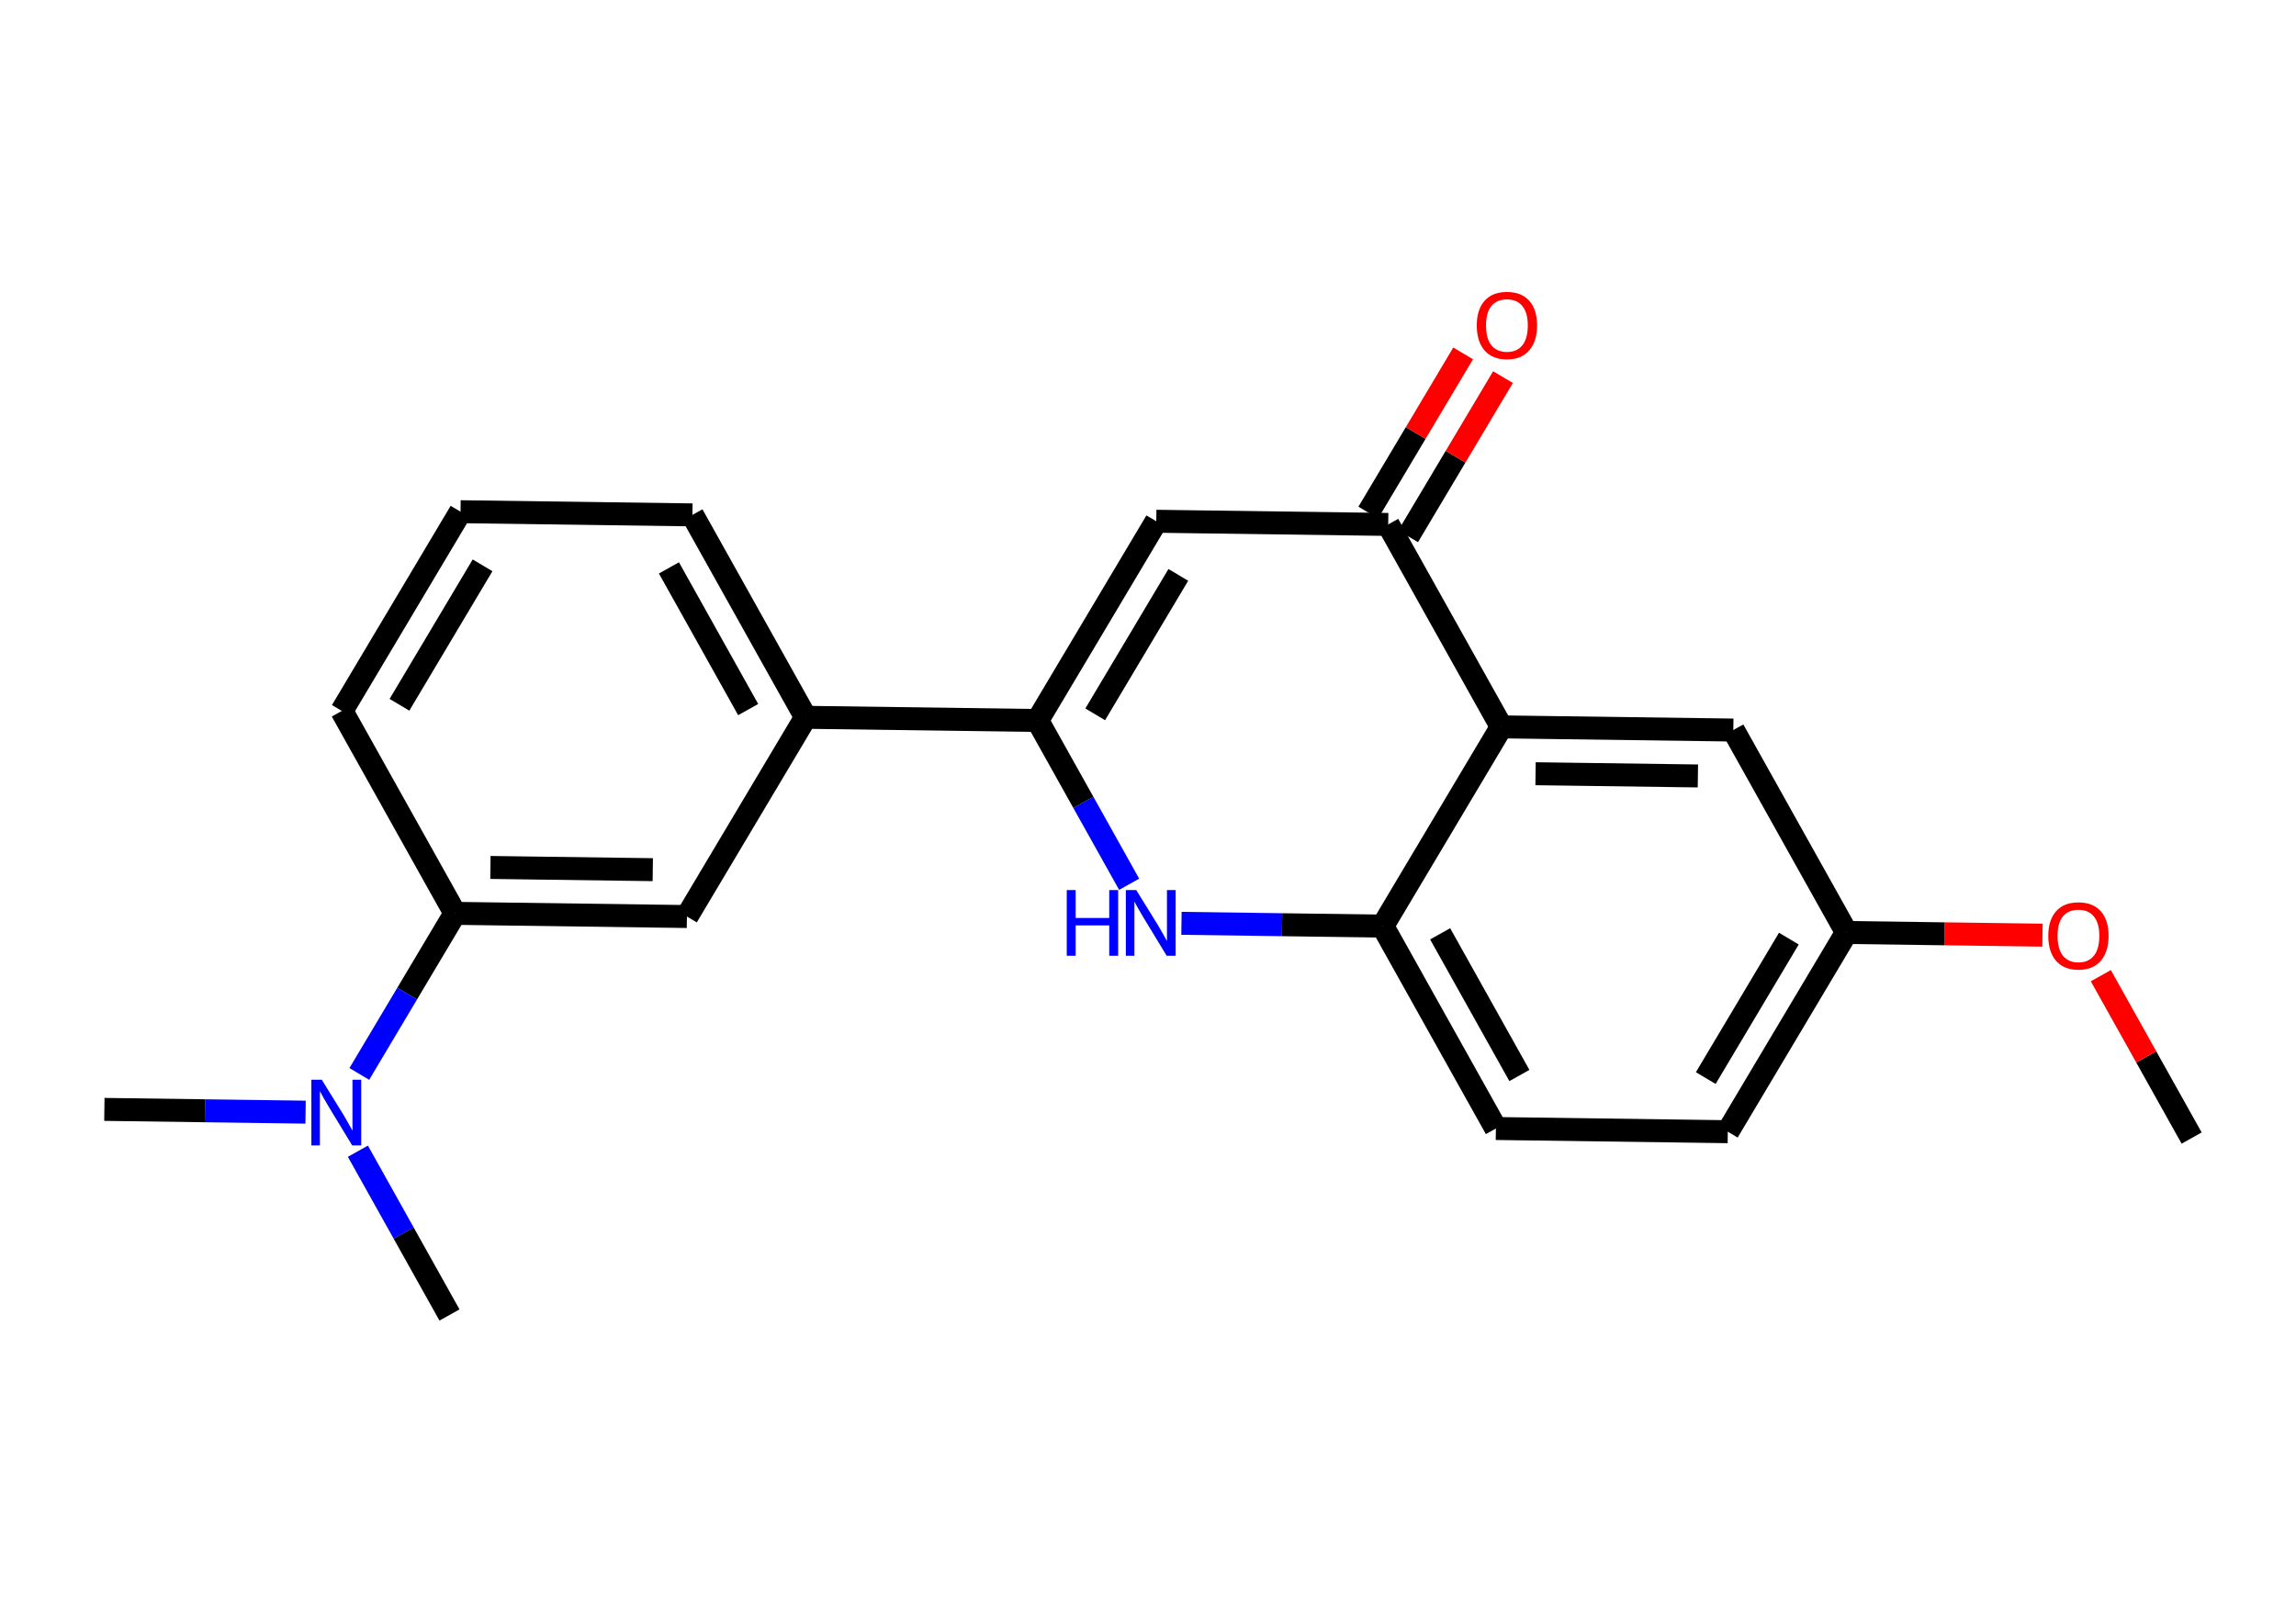 <?xml version='1.0' encoding='iso-8859-1'?>
<svg version='1.1' baseProfile='full'
              xmlns='http://www.w3.org/2000/svg'
                      xmlns:rdkit='http://www.rdkit.org/xml'
                      xmlns:xlink='http://www.w3.org/1999/xlink'
                  xml:space='preserve'
width='200px' height='140px' viewBox='0 0 200 140'>
<!-- END OF HEADER -->
<rect style='opacity:1.0;fill:#FFFFFF;stroke:none' width='200' height='140' x='0' y='0'> </rect>
<path class='bond-0 atom-0 atom-1' d='M 190.909,99.147 L 186.954,92.074' style='fill:none;fill-rule:evenodd;stroke:#000000;stroke-width:2.0px;stroke-linecap:butt;stroke-linejoin:miter;stroke-opacity:1' />
<path class='bond-0 atom-0 atom-1' d='M 186.954,92.074 L 182.998,85' style='fill:none;fill-rule:evenodd;stroke:#FF0000;stroke-width:2.0px;stroke-linecap:butt;stroke-linejoin:miter;stroke-opacity:1' />
<path class='bond-1 atom-1 atom-2' d='M 177.917,81.47 L 169.382,81.353' style='fill:none;fill-rule:evenodd;stroke:#FF0000;stroke-width:2.0px;stroke-linecap:butt;stroke-linejoin:miter;stroke-opacity:1' />
<path class='bond-1 atom-1 atom-2' d='M 169.382,81.353 L 160.847,81.236' style='fill:none;fill-rule:evenodd;stroke:#000000;stroke-width:2.0px;stroke-linecap:butt;stroke-linejoin:miter;stroke-opacity:1' />
<path class='bond-2 atom-2 atom-3' d='M 160.847,81.236 L 150.505,98.592' style='fill:none;fill-rule:evenodd;stroke:#000000;stroke-width:2.0px;stroke-linecap:butt;stroke-linejoin:miter;stroke-opacity:1' />
<path class='bond-2 atom-2 atom-3' d='M 155.824,81.771 L 148.585,93.92' style='fill:none;fill-rule:evenodd;stroke:#000000;stroke-width:2.0px;stroke-linecap:butt;stroke-linejoin:miter;stroke-opacity:1' />
<path class='bond-21 atom-21 atom-2' d='M 150.986,63.601 L 160.847,81.236' style='fill:none;fill-rule:evenodd;stroke:#000000;stroke-width:2.0px;stroke-linecap:butt;stroke-linejoin:miter;stroke-opacity:1' />
<path class='bond-3 atom-3 atom-4' d='M 150.505,98.592 L 130.303,98.314' style='fill:none;fill-rule:evenodd;stroke:#000000;stroke-width:2.0px;stroke-linecap:butt;stroke-linejoin:miter;stroke-opacity:1' />
<path class='bond-4 atom-4 atom-5' d='M 130.303,98.314 L 120.442,80.68' style='fill:none;fill-rule:evenodd;stroke:#000000;stroke-width:2.0px;stroke-linecap:butt;stroke-linejoin:miter;stroke-opacity:1' />
<path class='bond-4 atom-4 atom-5' d='M 132.351,93.697 L 125.448,81.353' style='fill:none;fill-rule:evenodd;stroke:#000000;stroke-width:2.0px;stroke-linecap:butt;stroke-linejoin:miter;stroke-opacity:1' />
<path class='bond-5 atom-5 atom-6' d='M 120.442,80.68 L 111.679,80.56' style='fill:none;fill-rule:evenodd;stroke:#000000;stroke-width:2.0px;stroke-linecap:butt;stroke-linejoin:miter;stroke-opacity:1' />
<path class='bond-5 atom-5 atom-6' d='M 111.679,80.56 L 102.915,80.439' style='fill:none;fill-rule:evenodd;stroke:#0000FF;stroke-width:2.0px;stroke-linecap:butt;stroke-linejoin:miter;stroke-opacity:1' />
<path class='bond-22 atom-20 atom-5' d='M 130.784,63.324 L 120.442,80.68' style='fill:none;fill-rule:evenodd;stroke:#000000;stroke-width:2.0px;stroke-linecap:butt;stroke-linejoin:miter;stroke-opacity:1' />
<path class='bond-6 atom-6 atom-7' d='M 98.358,77.037 L 94.369,69.902' style='fill:none;fill-rule:evenodd;stroke:#0000FF;stroke-width:2.0px;stroke-linecap:butt;stroke-linejoin:miter;stroke-opacity:1' />
<path class='bond-6 atom-6 atom-7' d='M 94.369,69.902 L 90.38,62.768' style='fill:none;fill-rule:evenodd;stroke:#000000;stroke-width:2.0px;stroke-linecap:butt;stroke-linejoin:miter;stroke-opacity:1' />
<path class='bond-7 atom-7 atom-8' d='M 90.38,62.768 L 70.178,62.491' style='fill:none;fill-rule:evenodd;stroke:#000000;stroke-width:2.0px;stroke-linecap:butt;stroke-linejoin:miter;stroke-opacity:1' />
<path class='bond-16 atom-7 atom-17' d='M 90.38,62.768 L 100.721,45.412' style='fill:none;fill-rule:evenodd;stroke:#000000;stroke-width:2.0px;stroke-linecap:butt;stroke-linejoin:miter;stroke-opacity:1' />
<path class='bond-16 atom-7 atom-17' d='M 95.402,62.233 L 102.641,50.083' style='fill:none;fill-rule:evenodd;stroke:#000000;stroke-width:2.0px;stroke-linecap:butt;stroke-linejoin:miter;stroke-opacity:1' />
<path class='bond-8 atom-8 atom-9' d='M 70.178,62.491 L 60.317,44.856' style='fill:none;fill-rule:evenodd;stroke:#000000;stroke-width:2.0px;stroke-linecap:butt;stroke-linejoin:miter;stroke-opacity:1' />
<path class='bond-8 atom-8 atom-9' d='M 65.172,61.818 L 58.27,49.474' style='fill:none;fill-rule:evenodd;stroke:#000000;stroke-width:2.0px;stroke-linecap:butt;stroke-linejoin:miter;stroke-opacity:1' />
<path class='bond-23 atom-16 atom-8' d='M 59.836,79.847 L 70.178,62.491' style='fill:none;fill-rule:evenodd;stroke:#000000;stroke-width:2.0px;stroke-linecap:butt;stroke-linejoin:miter;stroke-opacity:1' />
<path class='bond-9 atom-9 atom-10' d='M 60.317,44.856 L 40.115,44.579' style='fill:none;fill-rule:evenodd;stroke:#000000;stroke-width:2.0px;stroke-linecap:butt;stroke-linejoin:miter;stroke-opacity:1' />
<path class='bond-10 atom-10 atom-11' d='M 40.115,44.579 L 29.774,61.935' style='fill:none;fill-rule:evenodd;stroke:#000000;stroke-width:2.0px;stroke-linecap:butt;stroke-linejoin:miter;stroke-opacity:1' />
<path class='bond-10 atom-10 atom-11' d='M 42.035,49.251 L 34.796,61.4' style='fill:none;fill-rule:evenodd;stroke:#000000;stroke-width:2.0px;stroke-linecap:butt;stroke-linejoin:miter;stroke-opacity:1' />
<path class='bond-11 atom-11 atom-12' d='M 29.774,61.935 L 39.634,79.57' style='fill:none;fill-rule:evenodd;stroke:#000000;stroke-width:2.0px;stroke-linecap:butt;stroke-linejoin:miter;stroke-opacity:1' />
<path class='bond-12 atom-12 atom-13' d='M 39.634,79.57 L 35.466,86.565' style='fill:none;fill-rule:evenodd;stroke:#000000;stroke-width:2.0px;stroke-linecap:butt;stroke-linejoin:miter;stroke-opacity:1' />
<path class='bond-12 atom-12 atom-13' d='M 35.466,86.565 L 31.299,93.56' style='fill:none;fill-rule:evenodd;stroke:#0000FF;stroke-width:2.0px;stroke-linecap:butt;stroke-linejoin:miter;stroke-opacity:1' />
<path class='bond-15 atom-12 atom-16' d='M 39.634,79.57 L 59.836,79.847' style='fill:none;fill-rule:evenodd;stroke:#000000;stroke-width:2.0px;stroke-linecap:butt;stroke-linejoin:miter;stroke-opacity:1' />
<path class='bond-15 atom-12 atom-16' d='M 42.72,75.571 L 56.862,75.765' style='fill:none;fill-rule:evenodd;stroke:#000000;stroke-width:2.0px;stroke-linecap:butt;stroke-linejoin:miter;stroke-opacity:1' />
<path class='bond-13 atom-13 atom-14' d='M 26.618,96.889 L 17.854,96.769' style='fill:none;fill-rule:evenodd;stroke:#0000FF;stroke-width:2.0px;stroke-linecap:butt;stroke-linejoin:miter;stroke-opacity:1' />
<path class='bond-13 atom-13 atom-14' d='M 17.854,96.769 L 9.091,96.649' style='fill:none;fill-rule:evenodd;stroke:#000000;stroke-width:2.0px;stroke-linecap:butt;stroke-linejoin:miter;stroke-opacity:1' />
<path class='bond-14 atom-13 atom-15' d='M 31.175,100.292 L 35.164,107.426' style='fill:none;fill-rule:evenodd;stroke:#0000FF;stroke-width:2.0px;stroke-linecap:butt;stroke-linejoin:miter;stroke-opacity:1' />
<path class='bond-14 atom-13 atom-15' d='M 35.164,107.426 L 39.154,114.561' style='fill:none;fill-rule:evenodd;stroke:#000000;stroke-width:2.0px;stroke-linecap:butt;stroke-linejoin:miter;stroke-opacity:1' />
<path class='bond-17 atom-17 atom-18' d='M 100.721,45.412 L 120.923,45.689' style='fill:none;fill-rule:evenodd;stroke:#000000;stroke-width:2.0px;stroke-linecap:butt;stroke-linejoin:miter;stroke-opacity:1' />
<path class='bond-18 atom-18 atom-19' d='M 122.659,46.723 L 126.791,39.789' style='fill:none;fill-rule:evenodd;stroke:#000000;stroke-width:2.0px;stroke-linecap:butt;stroke-linejoin:miter;stroke-opacity:1' />
<path class='bond-18 atom-18 atom-19' d='M 126.791,39.789 L 130.923,32.854' style='fill:none;fill-rule:evenodd;stroke:#FF0000;stroke-width:2.0px;stroke-linecap:butt;stroke-linejoin:miter;stroke-opacity:1' />
<path class='bond-18 atom-18 atom-19' d='M 119.188,44.655 L 123.32,37.72' style='fill:none;fill-rule:evenodd;stroke:#000000;stroke-width:2.0px;stroke-linecap:butt;stroke-linejoin:miter;stroke-opacity:1' />
<path class='bond-18 atom-18 atom-19' d='M 123.32,37.72 L 127.451,30.786' style='fill:none;fill-rule:evenodd;stroke:#FF0000;stroke-width:2.0px;stroke-linecap:butt;stroke-linejoin:miter;stroke-opacity:1' />
<path class='bond-19 atom-18 atom-20' d='M 120.923,45.689 L 130.784,63.324' style='fill:none;fill-rule:evenodd;stroke:#000000;stroke-width:2.0px;stroke-linecap:butt;stroke-linejoin:miter;stroke-opacity:1' />
<path class='bond-20 atom-20 atom-21' d='M 130.784,63.324 L 150.986,63.601' style='fill:none;fill-rule:evenodd;stroke:#000000;stroke-width:2.0px;stroke-linecap:butt;stroke-linejoin:miter;stroke-opacity:1' />
<path class='bond-20 atom-20 atom-21' d='M 133.759,67.406 L 147.9,67.6' style='fill:none;fill-rule:evenodd;stroke:#000000;stroke-width:2.0px;stroke-linecap:butt;stroke-linejoin:miter;stroke-opacity:1' />
<path  class='atom-1' d='M 178.422 81.529
Q 178.422 80.156, 179.101 79.388
Q 179.78 78.62, 181.049 78.62
Q 182.317 78.62, 182.996 79.388
Q 183.675 80.156, 183.675 81.529
Q 183.675 82.919, 182.988 83.711
Q 182.301 84.495, 181.049 84.495
Q 179.788 84.495, 179.101 83.711
Q 178.422 82.927, 178.422 81.529
M 181.049 83.849
Q 181.921 83.849, 182.39 83.267
Q 182.867 82.677, 182.867 81.529
Q 182.867 80.406, 182.39 79.84
Q 181.921 79.266, 181.049 79.266
Q 180.176 79.266, 179.699 79.832
Q 179.23 80.398, 179.23 81.529
Q 179.23 82.685, 179.699 83.267
Q 180.176 83.849, 181.049 83.849
' fill='#FF0000'/>
<path  class='atom-6' d='M 92.923 77.542
L 93.698 77.542
L 93.698 79.974
L 96.624 79.974
L 96.624 77.542
L 97.4 77.542
L 97.4 83.263
L 96.624 83.263
L 96.624 80.621
L 93.698 80.621
L 93.698 83.263
L 92.923 83.263
L 92.923 77.542
' fill='#0000FF'/>
<path  class='atom-6' d='M 98.976 77.542
L 100.851 80.572
Q 101.036 80.871, 101.336 81.413
Q 101.635 81.954, 101.651 81.987
L 101.651 77.542
L 102.41 77.542
L 102.41 83.263
L 101.626 83.263
L 99.614 79.95
Q 99.38 79.562, 99.129 79.118
Q 98.887 78.673, 98.814 78.536
L 98.814 83.263
L 98.071 83.263
L 98.071 77.542
L 98.976 77.542
' fill='#0000FF'/>
<path  class='atom-13' d='M 28.028 94.065
L 29.903 97.096
Q 30.089 97.395, 30.388 97.936
Q 30.687 98.478, 30.703 98.51
L 30.703 94.065
L 31.463 94.065
L 31.463 99.787
L 30.679 99.787
L 28.667 96.474
Q 28.432 96.086, 28.182 95.641
Q 27.939 95.197, 27.866 95.059
L 27.866 99.787
L 27.123 99.787
L 27.123 94.065
L 28.028 94.065
' fill='#0000FF'/>
<path  class='atom-19' d='M 128.638 28.349
Q 128.638 26.975, 129.317 26.207
Q 129.996 25.439, 131.265 25.439
Q 132.534 25.439, 133.213 26.207
Q 133.891 26.975, 133.891 28.349
Q 133.891 29.739, 133.204 30.531
Q 132.517 31.315, 131.265 31.315
Q 130.004 31.315, 129.317 30.531
Q 128.638 29.747, 128.638 28.349
M 131.265 30.668
Q 132.138 30.668, 132.606 30.086
Q 133.083 29.496, 133.083 28.349
Q 133.083 27.226, 132.606 26.66
Q 132.138 26.086, 131.265 26.086
Q 130.392 26.086, 129.915 26.652
Q 129.446 27.217, 129.446 28.349
Q 129.446 29.505, 129.915 30.086
Q 130.392 30.668, 131.265 30.668
' fill='#FF0000'/>
</svg>
